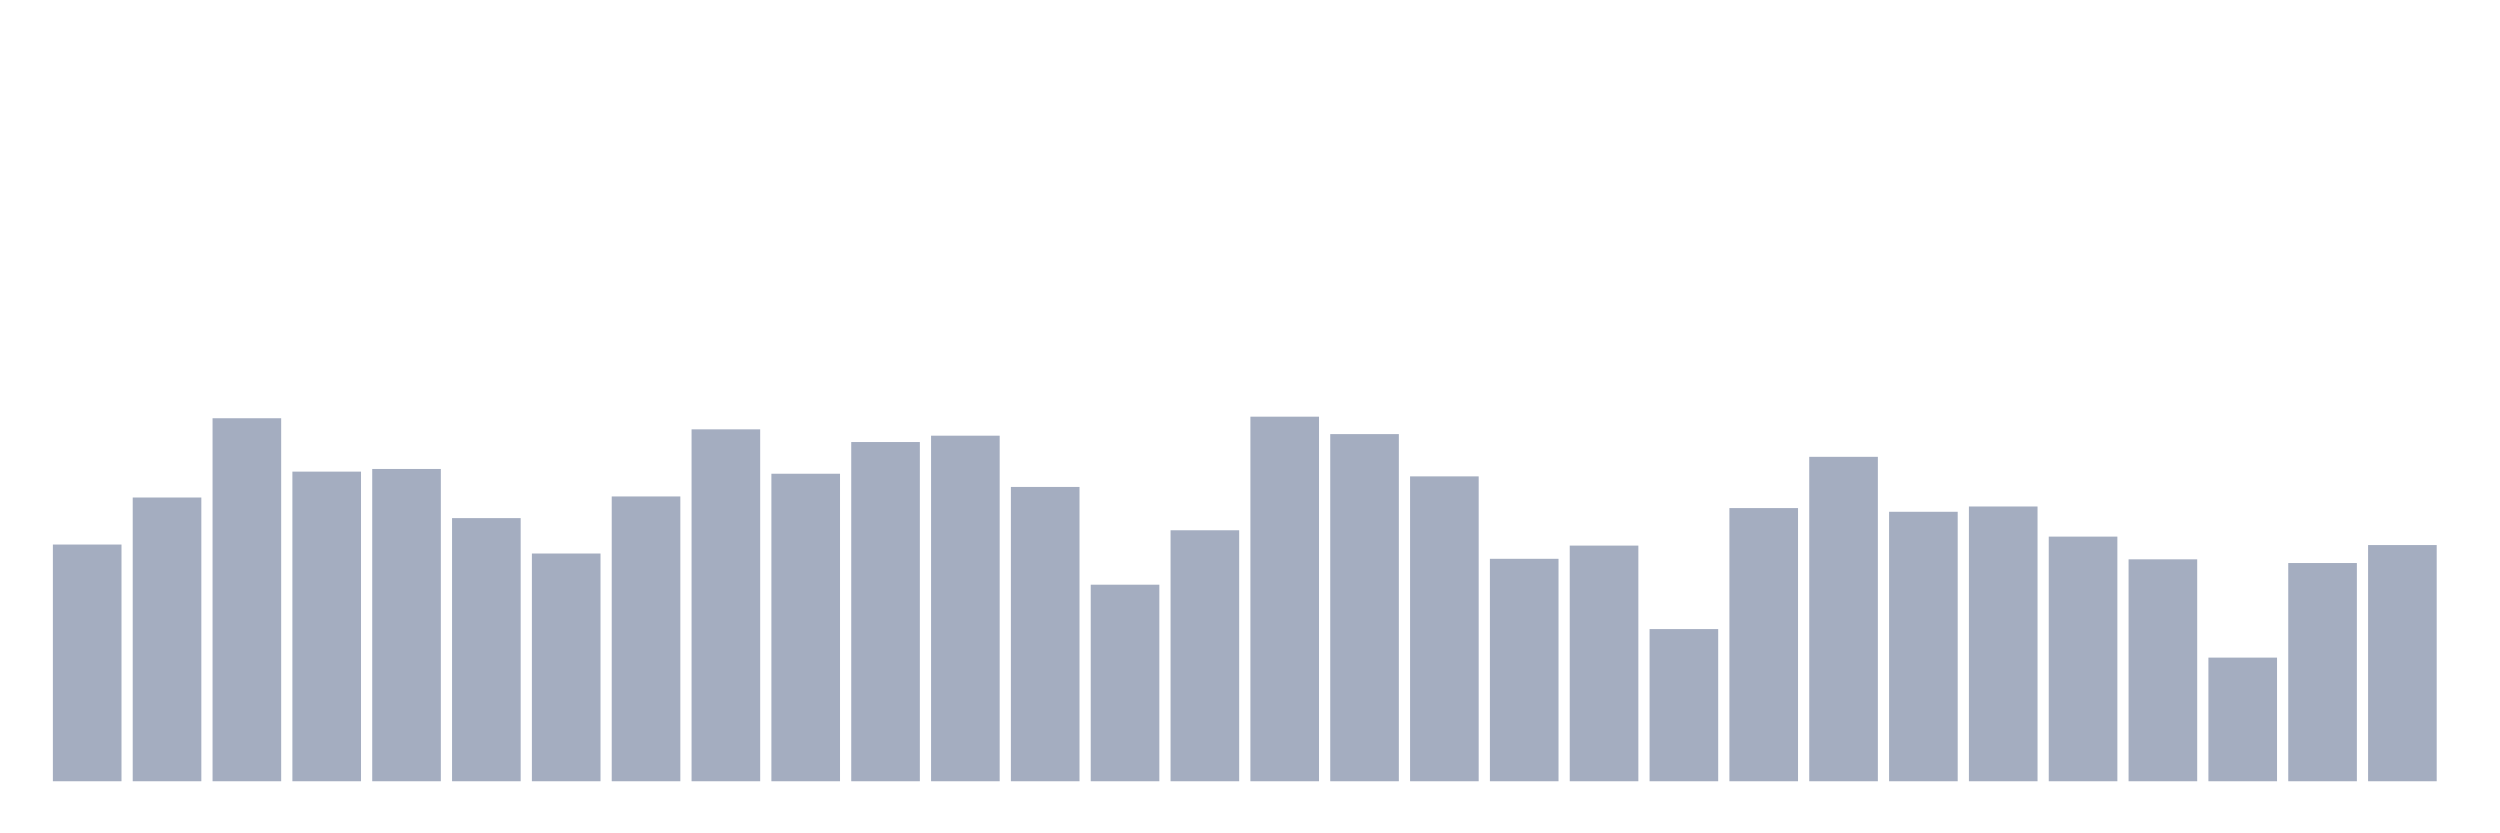 <svg xmlns="http://www.w3.org/2000/svg" viewBox="0 0 480 160"><g transform="translate(10,10)"><rect class="bar" x="0.153" width="13.175" y="94.551" height="45.449" fill="rgb(164,173,192)"></rect><rect class="bar" x="15.482" width="13.175" y="85.522" height="54.478" fill="rgb(164,173,192)"></rect><rect class="bar" x="30.81" width="13.175" y="70.304" height="69.696" fill="rgb(164,173,192)"></rect><rect class="bar" x="46.138" width="13.175" y="80.551" height="59.449" fill="rgb(164,173,192)"></rect><rect class="bar" x="61.466" width="13.175" y="80.043" height="59.957" fill="rgb(164,173,192)"></rect><rect class="bar" x="76.794" width="13.175" y="89.478" height="50.522" fill="rgb(164,173,192)"></rect><rect class="bar" x="92.123" width="13.175" y="96.275" height="43.725" fill="rgb(164,173,192)"></rect><rect class="bar" x="107.451" width="13.175" y="85.319" height="54.681" fill="rgb(164,173,192)"></rect><rect class="bar" x="122.779" width="13.175" y="72.435" height="67.565" fill="rgb(164,173,192)"></rect><rect class="bar" x="138.107" width="13.175" y="80.957" height="59.043" fill="rgb(164,173,192)"></rect><rect class="bar" x="153.436" width="13.175" y="74.87" height="65.13" fill="rgb(164,173,192)"></rect><rect class="bar" x="168.764" width="13.175" y="73.652" height="66.348" fill="rgb(164,173,192)"></rect><rect class="bar" x="184.092" width="13.175" y="83.493" height="56.507" fill="rgb(164,173,192)"></rect><rect class="bar" x="199.42" width="13.175" y="102.261" height="37.739" fill="rgb(164,173,192)"></rect><rect class="bar" x="214.748" width="13.175" y="91.812" height="48.188" fill="rgb(164,173,192)"></rect><rect class="bar" x="230.077" width="13.175" y="70" height="70" fill="rgb(164,173,192)"></rect><rect class="bar" x="245.405" width="13.175" y="73.348" height="66.652" fill="rgb(164,173,192)"></rect><rect class="bar" x="260.733" width="13.175" y="81.464" height="58.536" fill="rgb(164,173,192)"></rect><rect class="bar" x="276.061" width="13.175" y="97.29" height="42.71" fill="rgb(164,173,192)"></rect><rect class="bar" x="291.39" width="13.175" y="94.754" height="45.246" fill="rgb(164,173,192)"></rect><rect class="bar" x="306.718" width="13.175" y="110.783" height="29.217" fill="rgb(164,173,192)"></rect><rect class="bar" x="322.046" width="13.175" y="87.551" height="52.449" fill="rgb(164,173,192)"></rect><rect class="bar" x="337.374" width="13.175" y="77.71" height="62.29" fill="rgb(164,173,192)"></rect><rect class="bar" x="352.702" width="13.175" y="88.261" height="51.739" fill="rgb(164,173,192)"></rect><rect class="bar" x="368.031" width="13.175" y="87.246" height="52.754" fill="rgb(164,173,192)"></rect><rect class="bar" x="383.359" width="13.175" y="93.029" height="46.971" fill="rgb(164,173,192)"></rect><rect class="bar" x="398.687" width="13.175" y="97.391" height="42.609" fill="rgb(164,173,192)"></rect><rect class="bar" x="414.015" width="13.175" y="116.261" height="23.739" fill="rgb(164,173,192)"></rect><rect class="bar" x="429.344" width="13.175" y="98.101" height="41.899" fill="rgb(164,173,192)"></rect><rect class="bar" x="444.672" width="13.175" y="94.652" height="45.348" fill="rgb(164,173,192)"></rect></g></svg>